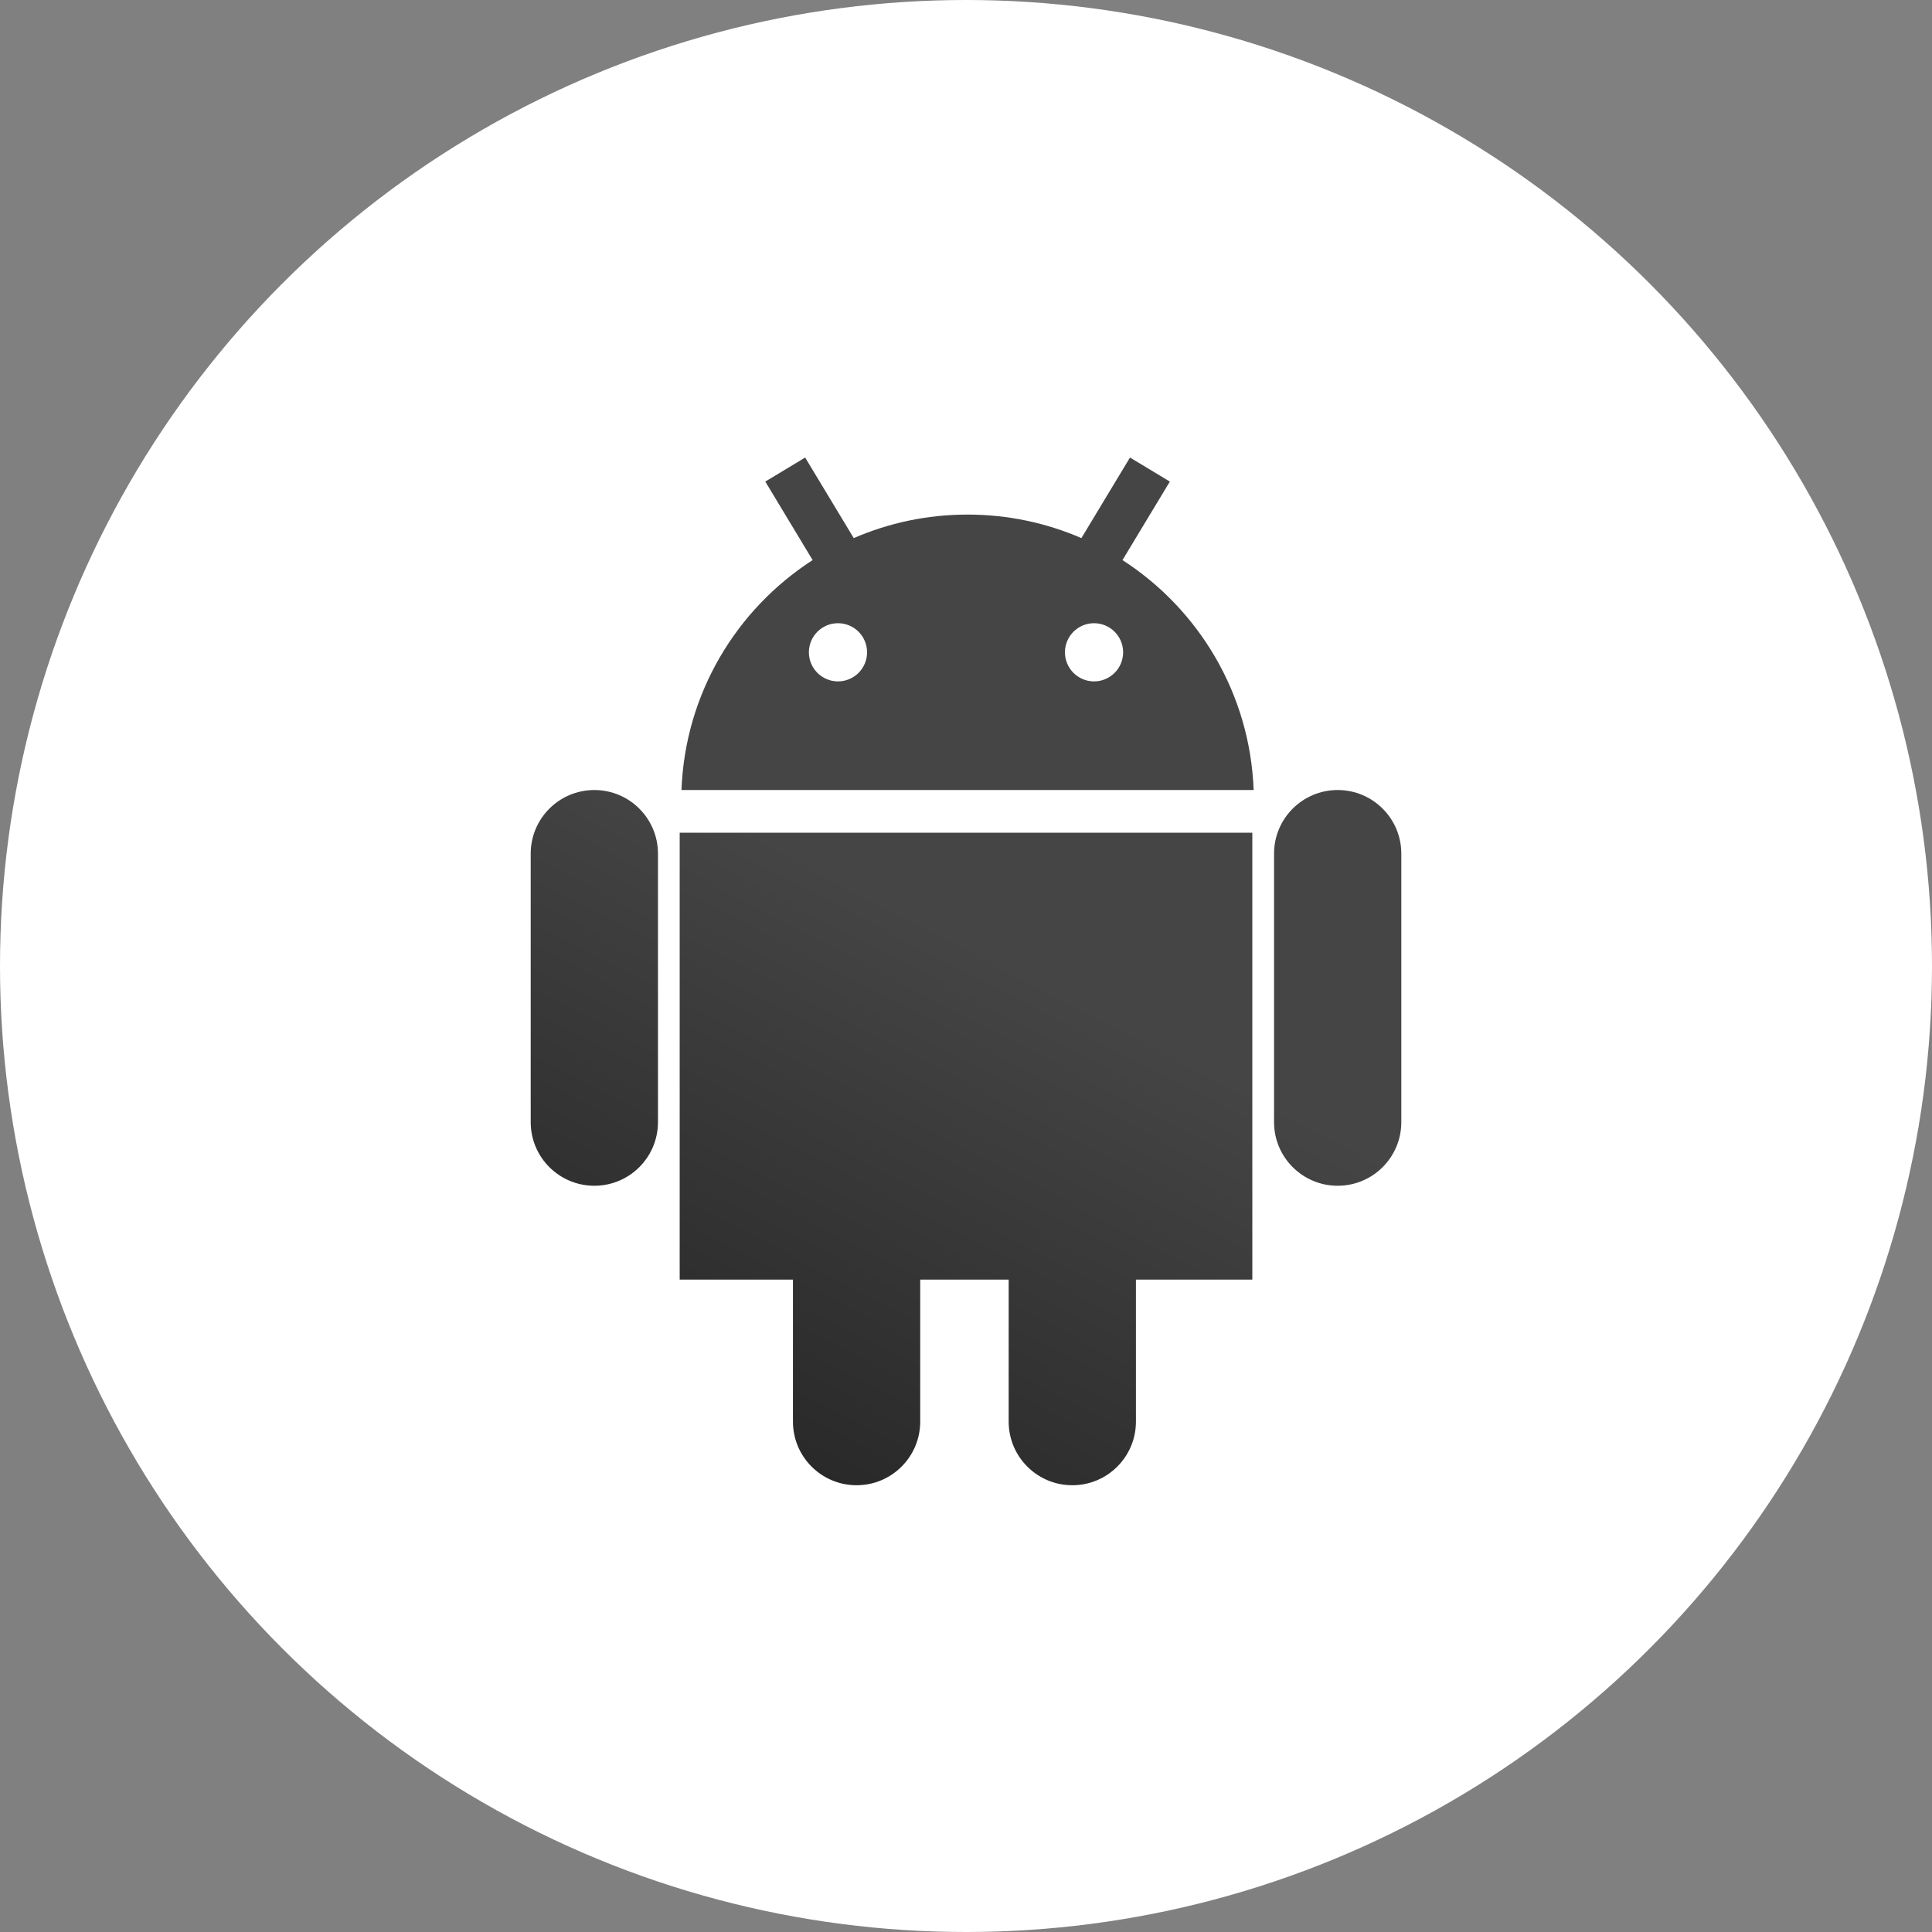 <svg height="140" viewBox="0 0 140 140" width="140" xmlns="http://www.w3.org/2000/svg" xmlns:xlink="http://www.w3.org/1999/xlink"><rect x="0" y="0" width="140" height="140" fill="#808080" stroke="none"/><linearGradient id="a" x1="52.21%" x2="20.007%" y1="51.872%" y2="119.409%"><stop offset="0" stop-color="#454545"/><stop offset="1" stop-color="#212121"/></linearGradient><g fill="none" fill-rule="evenodd"><circle cx="70" cy="70" fill="#fff" r="70"/><path d="m23.068 37.248c2.546 0 4.611 2.064 4.611 4.611v19.454c0 2.546-2.064 4.611-4.611 4.611-2.546 0-4.611-2.064-4.611-4.611v-19.454c0-2.546 2.064-4.611 4.611-4.611zm53.865 0c2.546 0 4.611 2.064 4.611 4.611v19.454c0 2.546-2.064 4.611-4.611 4.611-2.546 0-4.611-2.064-4.611-4.611v-19.454c0-2.546 2.064-4.611 4.611-4.611zm-15.594-16.662c5.521 3.56 9.244 9.668 9.505 16.662h-41.462c.261-6.994 3.984-13.102 9.505-16.662l-3.431-5.689 2.889-1.742 3.521 5.838c2.528-1.097 5.316-1.705 8.248-1.705s5.72.609 8.248 1.705l3.521-5.838 2.889 1.742zm-20.616 8.79c1.164 0 2.108-.944 2.108-2.108 0-1.164-.944-2.108-2.108-2.108-1.164 0-2.108.944-2.108 2.108s.944 2.108 2.108 2.108zm18.555 0c1.164 0 2.108-.944 2.108-2.108 0-1.164-.944-2.108-2.108-2.108-1.164 0-2.108.944-2.108 2.108s.944 2.108 2.108 2.108zm-30.025 43.35v-32.386h41.495v32.386h-8.434v10.289c0 2.546-2.064 4.611-4.611 4.611-2.546 0-4.611-2.064-4.611-4.611v-10.289h-6.41v10.289c0 2.546-2.064 4.611-4.611 4.611s-4.611-2.064-4.611-4.611v-10.289z" fill="url(#a)" transform="translate(20 20)"/></g></svg>